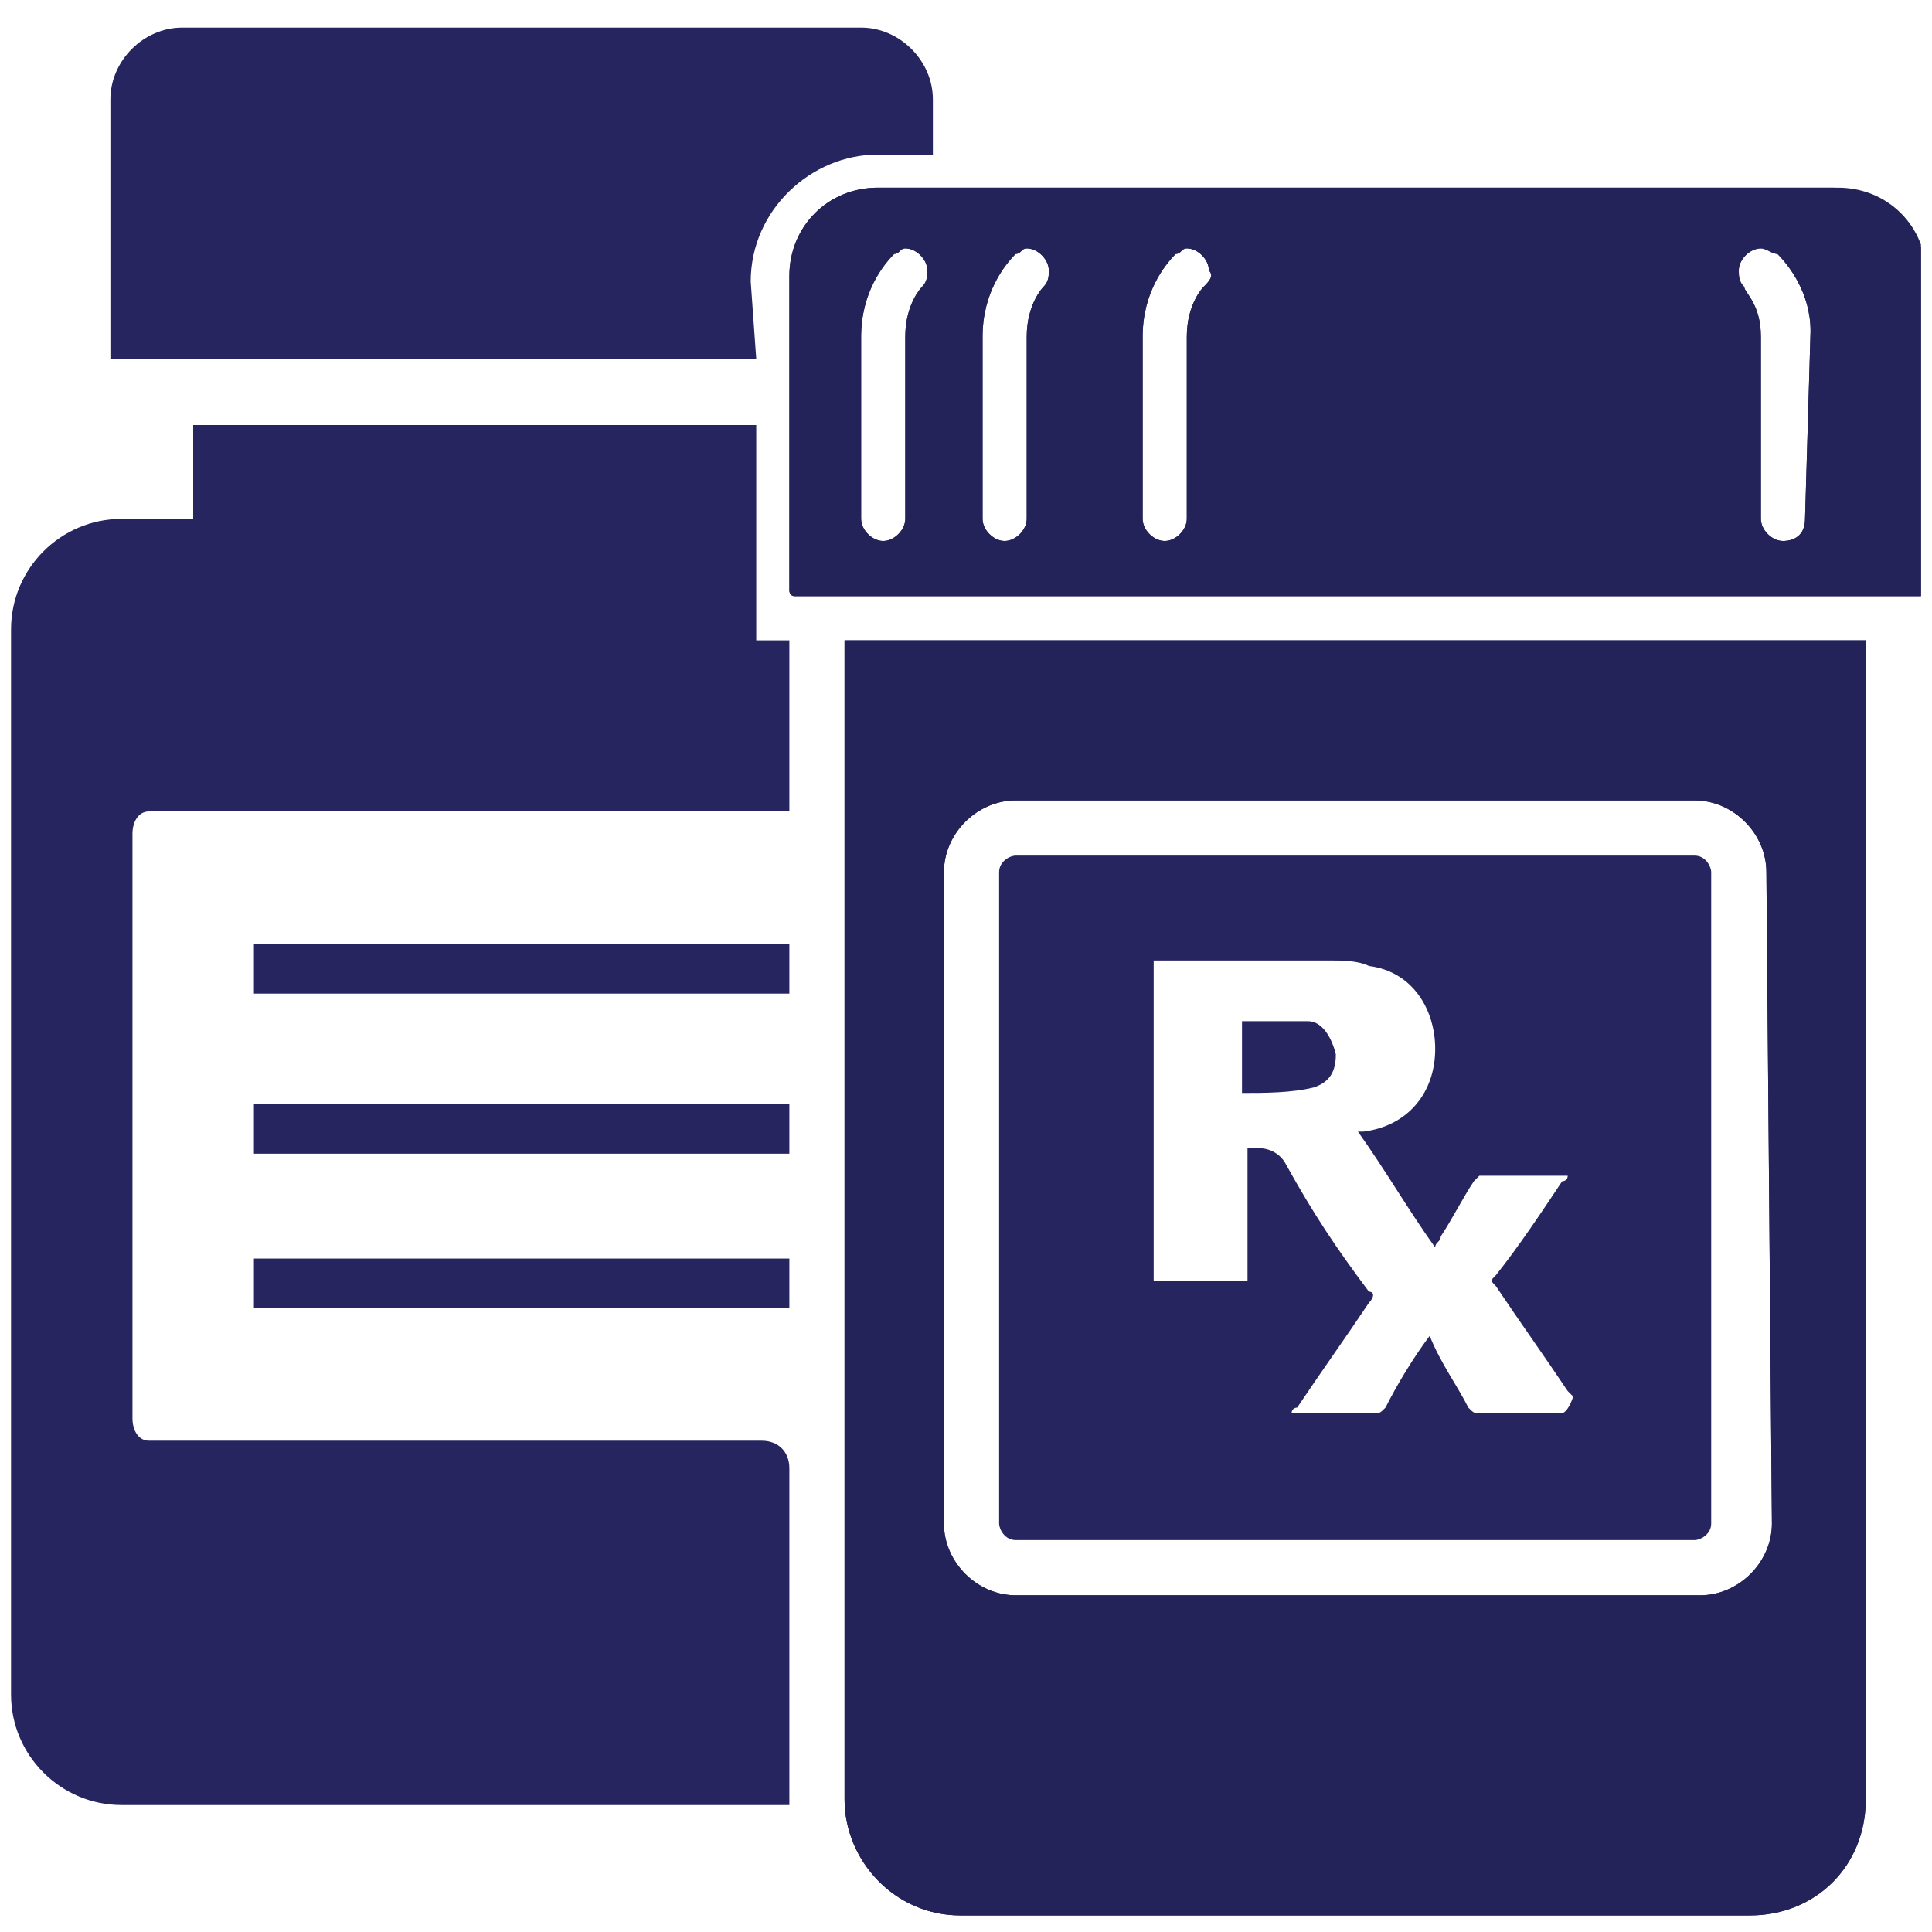 <?xml version="1.0" encoding="utf-8"?>
<!-- Generator: Adobe Illustrator 27.0.0, SVG Export Plug-In . SVG Version: 6.00 Build 0)  -->
<svg version="1.1" id="Layer_1" xmlns="http://www.w3.org/2000/svg" xmlns:xlink="http://www.w3.org/1999/xlink" x="0px" y="0px"
	 viewBox="0 0 35 35" style="enable-background:new 0 0 35 35;" xml:space="preserve">
<style type="text/css">
	.st0{clip-path:url(#SVGID_00000145020624593355770320000016538809335526712716_);fill:#27255F;}
	.st1{fill:#27255F;}
	.st2{clip-path:url(#SVGID_00000000211941639842167890000015357367744738376067_);fill:#27255F;}
	.st3{clip-path:url(#SVGID_00000035496649967705089920000012342799576445925543_);fill:#27255F;}
	.st4{clip-path:url(#SVGID_00000176724638962611279950000003945627243345087121_);fill:#27255F;}
	.st5{clip-path:url(#SVGID_00000134967307107658163280000012759105496801753739_);fill:#27255F;}
	.st6{clip-path:url(#SVGID_00000070836289864161564570000000285410687336542118_);fill:#27255F;}
	.st7{clip-path:url(#SVGID_00000058575424696822979830000011861431682592215483_);fill:#242359;}
	.st8{clip-path:url(#SVGID_00000133489330862238122860000006316182136240399786_);fill:#242359;}
</style>
<g>
	<g>
		<g>
			<defs>
				<rect id="SVGID_1_" x="0.2" y="0.5" width="34.6" height="34.2"/>
			</defs>
			<clipPath id="SVGID_00000101817935751360303940000017698470656997575310_">
				<use xlink:href="#SVGID_1_"  style="overflow:visible;"/>
			</clipPath>
			<path style="clip-path:url(#SVGID_00000101817935751360303940000017698470656997575310_);fill:#27255F;" d="M14.3,26.6
				c0-0.3-0.2-0.5-0.5-0.5H2.7c-0.2,0-0.3-0.2-0.3-0.4V15.1c0-0.2,0.1-0.4,0.3-0.4h11.6v-3.1h-0.6V7.7H3.5v1.7H2.2c-1.1,0-2,0.9-2,2
				v19.3c0,1.1,0.9,2,2,2h12.1c0,0,0,0,0-0.1V26.6z"/>
		</g>
	</g>
	<rect x="4.6" y="17.1" class="st1" width="9.7" height="0.9"/>
	<rect x="4.6" y="20" class="st1" width="9.7" height="0.9"/>
	<rect x="4.6" y="22.8" class="st1" width="9.7" height="0.9"/>
	<g>
		<g>
			<defs>
				<rect id="SVGID_00000081646002801128454350000013116271132122497409_" x="0.2" y="0.5" width="34.6" height="34.2"/>
			</defs>
			<clipPath id="SVGID_00000023974015744207517130000016140806181520013199_">
				<use xlink:href="#SVGID_00000081646002801128454350000013116271132122497409_"  style="overflow:visible;"/>
			</clipPath>
			<path style="clip-path:url(#SVGID_00000023974015744207517130000016140806181520013199_);fill:#27255F;" d="M15.3,11.6v21
				c0,1.1,0.9,2.1,2.1,2.1h14.3c1.2,0,2.1-0.9,2.1-2.1v-21H15.3z M32.1,27.6c0,0.7-0.6,1.3-1.3,1.3H18.4c-0.7,0-1.3-0.6-1.3-1.3
				V15.8c0-0.7,0.6-1.3,1.3-1.3h12.3c0.7,0,1.3,0.6,1.3,1.3L32.1,27.6L32.1,27.6z"/>
		</g>
		<g>
			<defs>
				<rect id="SVGID_00000122722599090557331160000007888545620259285936_" x="0.2" y="0.5" width="34.6" height="34.2"/>
			</defs>
			<clipPath id="SVGID_00000177443177382412006640000014394829322291979705_">
				<use xlink:href="#SVGID_00000122722599090557331160000007888545620259285936_"  style="overflow:visible;"/>
			</clipPath>
			<path style="clip-path:url(#SVGID_00000177443177382412006640000014394829322291979705_);fill:#27255F;" d="M23.7,18.5
				c-0.2,0-0.5,0-0.7,0s-0.4,0-0.5,0v1.3c0.4,0,0.9,0,1.3-0.1c0.3-0.1,0.4-0.3,0.4-0.6C24.1,18.7,23.9,18.5,23.7,18.5"/>
		</g>
		<g>
			<defs>
				<rect id="SVGID_00000046304287073043476680000012140876507762130085_" x="0.2" y="0.5" width="34.6" height="34.2"/>
			</defs>
			<clipPath id="SVGID_00000129192549193109260140000004308124567581425295_">
				<use xlink:href="#SVGID_00000046304287073043476680000012140876507762130085_"  style="overflow:visible;"/>
			</clipPath>
			<path style="clip-path:url(#SVGID_00000129192549193109260140000004308124567581425295_);fill:#27255F;" d="M30.7,15.5H18.4
				c-0.1,0-0.3,0.1-0.3,0.3v11.8c0,0.1,0.1,0.3,0.3,0.3h12.3c0.1,0,0.3-0.1,0.3-0.3V15.8C31,15.7,30.9,15.5,30.7,15.5 M28.3,25.6
				c-0.5,0-1,0-1.5,0c-0.1,0-0.1,0-0.2-0.1c-0.2-0.4-0.5-0.8-0.7-1.3c-0.3,0.4-0.6,0.9-0.8,1.3c-0.1,0.1-0.1,0.1-0.2,0.1
				c-0.5,0-1,0-1.5,0c0-0.1,0.1-0.1,0.1-0.1c0.4-0.6,0.9-1.3,1.3-1.9c0.1-0.1,0.1-0.2,0-0.2c-0.6-0.8-1-1.4-1.5-2.3
				c-0.1-0.2-0.3-0.3-0.5-0.3c-0.1,0-0.1,0-0.2,0v2.4h-1.7v-5.8H21c1,0,2.1,0,3.1,0c0.2,0,0.5,0,0.7,0.1c0.8,0.1,1.2,0.8,1.2,1.5
				c0,0.8-0.5,1.4-1.3,1.5h-0.1c0.5,0.7,0.9,1.4,1.4,2.1c0-0.1,0.1-0.1,0.1-0.2c0.2-0.3,0.4-0.7,0.6-1l0.1-0.1c0.5,0,1,0,1.6,0
				c0,0.1-0.1,0.1-0.1,0.1c-0.4,0.6-0.8,1.2-1.2,1.7c-0.1,0.1-0.1,0.1,0,0.2c0.4,0.6,0.9,1.3,1.3,1.9l0.1,0.1
				C28.4,25.6,28.3,25.6,28.3,25.6"/>
		</g>
	</g>
	<g>
		<g>
			<defs>
				<rect id="SVGID_00000168074928440056515530000001822355107484023426_" x="0.2" y="0.5" width="34.6" height="34.2"/>
			</defs>
			<clipPath id="SVGID_00000132063443620809017830000010898734888192679344_">
				<use xlink:href="#SVGID_00000168074928440056515530000001822355107484023426_"  style="overflow:visible;"/>
			</clipPath>
			<path style="clip-path:url(#SVGID_00000132063443620809017830000010898734888192679344_);fill:#27255F;" d="M33.2,3.4H15.9
				c-0.9,0-1.6,0.7-1.6,1.6v5.7c0,0,0,0.1,0.1,0.1h1h18.5h1c0,0,0.1,0,0.1-0.1V5C34.8,4.2,34.1,3.4,33.2,3.4 M16.7,5.2
				c0,0-0.3,0.3-0.3,0.9v3.3c0,0.2-0.2,0.4-0.4,0.4s-0.4-0.2-0.4-0.4V6.1c0-0.8,0.4-1.3,0.6-1.5l0,0c0.1,0,0.1-0.1,0.2-0.1
				c0.2,0,0.4,0.2,0.4,0.4C16.8,5,16.8,5.1,16.7,5.2 M18.9,5.2c0,0-0.3,0.3-0.3,0.9v3.3c0,0.2-0.2,0.4-0.4,0.4s-0.4-0.2-0.4-0.4V6.1
				c0-0.8,0.4-1.3,0.6-1.5l0,0c0.1,0,0.1-0.1,0.2-0.1c0.2,0,0.4,0.2,0.4,0.4C19,5,19,5.1,18.9,5.2 M21.8,5.2c0,0-0.3,0.3-0.3,0.9
				v3.3c0,0.2-0.2,0.4-0.4,0.4s-0.4-0.2-0.4-0.4V6.1c0-0.8,0.4-1.3,0.6-1.5l0,0c0.1,0,0.1-0.1,0.2-0.1c0.2,0,0.4,0.2,0.4,0.4
				C22,5,21.9,5.1,21.8,5.2 M32.7,9.4L32.7,9.4L32.7,9.4c0,0.3-0.2,0.4-0.4,0.4c-0.2,0-0.4-0.2-0.4-0.4l0,0l0,0V6.1
				c0-0.6-0.3-0.8-0.3-0.9l0,0c-0.1-0.1-0.1-0.2-0.1-0.3c0-0.2,0.2-0.4,0.4-0.4c0.1,0,0.2,0.1,0.3,0.1c0.2,0.2,0.6,0.7,0.6,1.4
				L32.7,9.4L32.7,9.4z"/>
		</g>
		<g>
			<defs>
				<rect id="SVGID_00000067928249809071063260000003836768792059571900_" x="0.2" y="0.5" width="34.6" height="34.2"/>
			</defs>
			<clipPath id="SVGID_00000048461428051997651290000001958588091980240268_">
				<use xlink:href="#SVGID_00000067928249809071063260000003836768792059571900_"  style="overflow:visible;"/>
			</clipPath>
			<path style="clip-path:url(#SVGID_00000048461428051997651290000001958588091980240268_);fill:#27255F;" d="M13.6,5.1
				c0-1.3,1.1-2.3,2.3-2.3h1v-1c0-0.7-0.6-1.3-1.3-1.3H3.3C2.6,0.5,2,1.1,2,1.8v4.7h0.8h10.9L13.6,5.1L13.6,5.1z"/>
		</g>
	</g>
	<g>
		<g>
			<g>
				<defs>
					<rect id="SVGID_00000026121329660480550700000016357693863220235155_" x="0.2" y="0.5" width="34.6" height="34.2"/>
				</defs>
				<clipPath id="SVGID_00000053506528032832827310000005090279763445553583_">
					<use xlink:href="#SVGID_00000026121329660480550700000016357693863220235155_"  style="overflow:visible;"/>
				</clipPath>
				<path style="clip-path:url(#SVGID_00000053506528032832827310000005090279763445553583_);fill:#242359;" d="M15.3,11.6v21
					c0,1.1,0.9,2.1,2.1,2.1h14.3c1.2,0,2.1-0.9,2.1-2.1v-21H15.3z M32.1,27.6c0,0.7-0.6,1.3-1.3,1.3H18.4c-0.7,0-1.3-0.6-1.3-1.3
					V15.8c0-0.7,0.6-1.3,1.3-1.3h12.3c0.7,0,1.3,0.6,1.3,1.3L32.1,27.6L32.1,27.6z"/>
			</g>
			<g>
				<defs>
					<rect id="SVGID_00000088100441134841931870000012357368478256010150_" x="0.2" y="0.5" width="34.6" height="34.2"/>
				</defs>
				<clipPath id="SVGID_00000034051006516701554390000014356398156455322506_">
					<use xlink:href="#SVGID_00000088100441134841931870000012357368478256010150_"  style="overflow:visible;"/>
				</clipPath>
				<path style="clip-path:url(#SVGID_00000034051006516701554390000014356398156455322506_);fill:#242359;" d="M33.8,10.8h1
					c0,0,0.1,0,0.1-0.1V5c0-0.9-0.7-1.6-1.6-1.6H15.9c-0.9,0-1.6,0.7-1.6,1.6v5.7c0,0,0,0.1,0.1,0.1h1 M16.7,5.2
					c0,0-0.3,0.3-0.3,0.9v3.3c0,0.2-0.2,0.4-0.4,0.4s-0.4-0.2-0.4-0.4V6.1c0-0.8,0.4-1.3,0.6-1.5l0,0c0.1,0,0.1-0.1,0.2-0.1
					c0.2,0,0.4,0.2,0.4,0.4C16.8,5,16.8,5.1,16.7,5.2 M18.9,5.2c0,0-0.3,0.3-0.3,0.9v3.3c0,0.2-0.2,0.4-0.4,0.4s-0.4-0.2-0.4-0.4
					V6.1c0-0.8,0.4-1.3,0.6-1.5l0,0c0.1,0,0.1-0.1,0.2-0.1c0.2,0,0.4,0.2,0.4,0.4C19,5,19,5.1,18.9,5.2 M21.8,5.2
					c0,0-0.3,0.3-0.3,0.9v3.3c0,0.2-0.2,0.4-0.4,0.4s-0.4-0.2-0.4-0.4V6.1c0-0.8,0.4-1.3,0.6-1.5l0,0c0.1,0,0.1-0.1,0.2-0.1
					c0.2,0,0.4,0.2,0.4,0.4C22,5,21.9,5.1,21.8,5.2 M32.7,9.4L32.7,9.4L32.7,9.4c0,0.3-0.2,0.4-0.4,0.4c-0.2,0-0.4-0.2-0.4-0.4l0,0
					l0,0V6.1c0-0.6-0.3-0.8-0.3-0.9l0,0c-0.1-0.1-0.1-0.2-0.1-0.3c0-0.2,0.2-0.4,0.4-0.4c0.1,0,0.2,0.1,0.3,0.1
					c0.2,0.2,0.6,0.7,0.6,1.4L32.7,9.4L32.7,9.4z"/>
			</g>
		</g>
	</g>
</g>
</svg>

